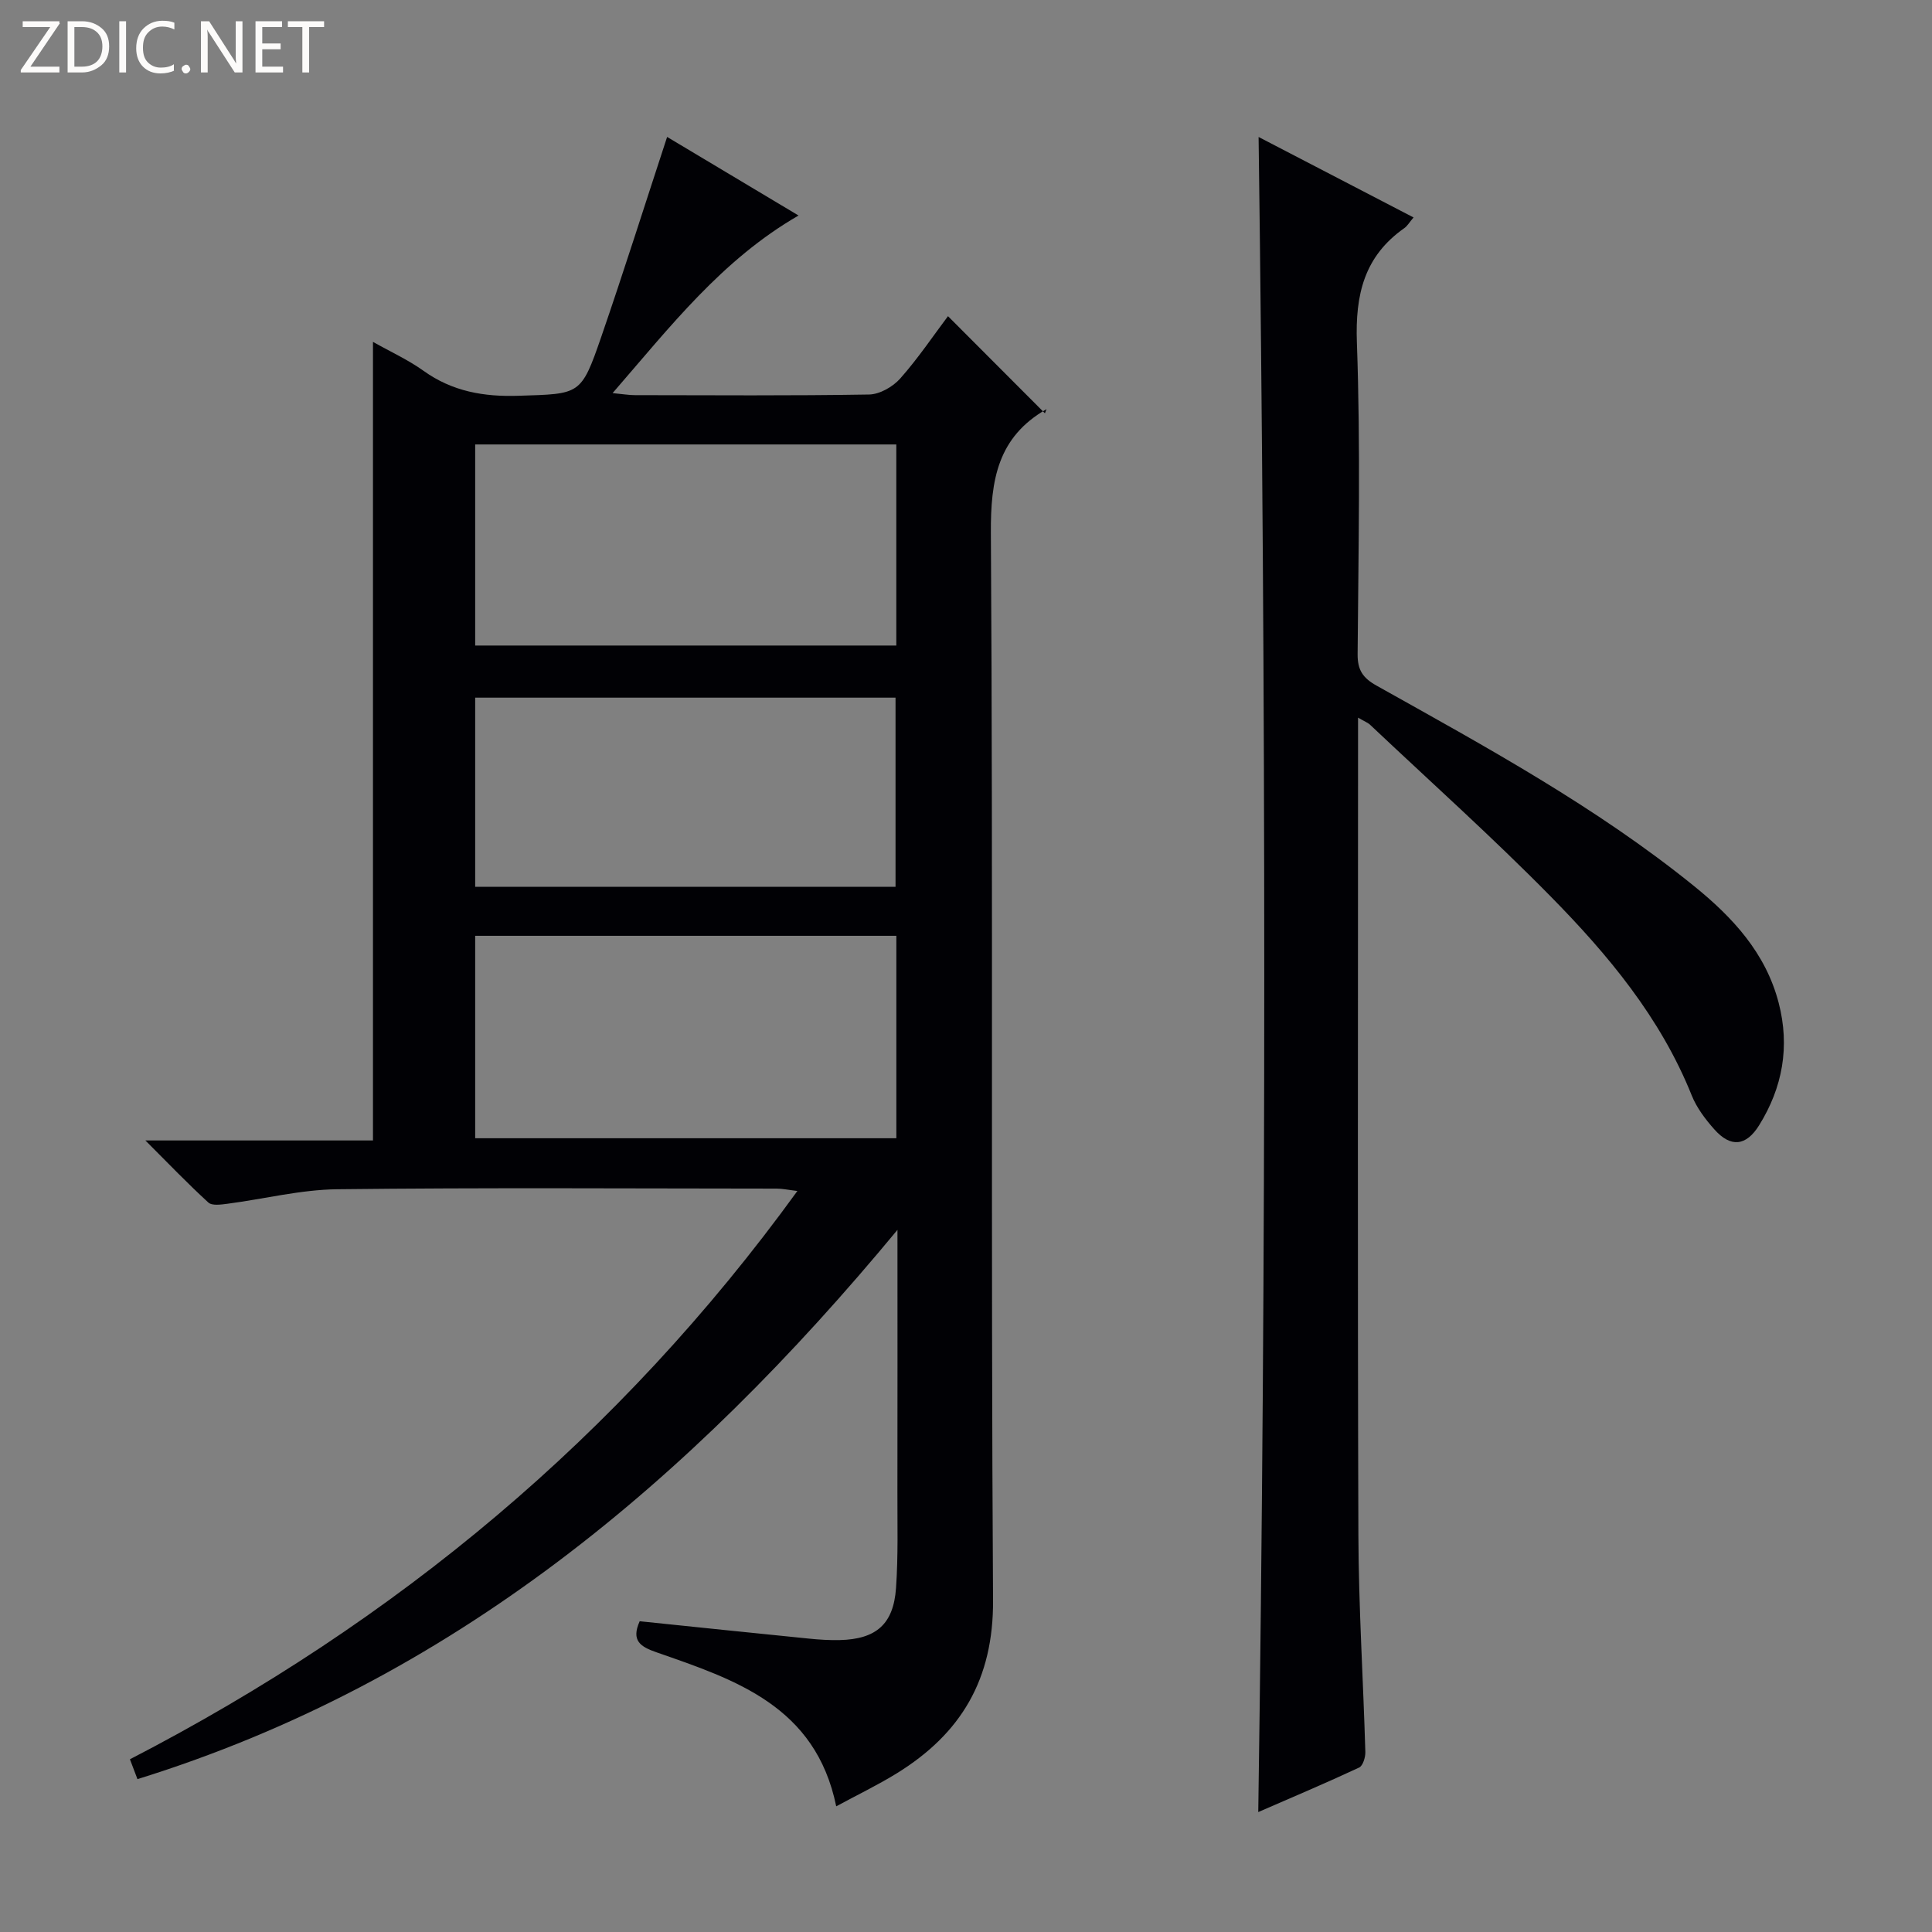 <svg enable-background="new 0 0 400 400" viewBox="0 0 400 400" xmlns="http://www.w3.org/2000/svg"><rect x="0" y="0" width="400" height="400" fill="#808080" stroke="none"/><g fill="#fcfbfa"><path d="m12.4 4.8-6.1 9h6v1.2h-8v-.5l6.1-8.9h-5.7v-1.2h7.6v.4z"/><path d="m14 15v-10.6h3c1.6 0 2.9.5 4 1.4s1.6 2.2 1.6 3.8-.5 3-1.6 3.9-2.4 1.5-4 1.5zm1.4-9.4v8.2h1.6c1.3 0 2.4-.4 3.1-1.1s1.1-1.8 1.1-3.1-.4-2.3-1.2-3-1.8-1-3.1-1z"/><path d="m26.1 4.4v10.6h-1.4v-10.6z"/><path d="m36.1 14.6c-.8.4-1.8.6-2.9.6-1.5 0-2.7-.5-3.6-1.4s-1.4-2.2-1.4-3.8c0-1.7.5-3.1 1.5-4.1s2.3-1.6 3.9-1.6c1 0 1.8.1 2.5.4v1.4c-.8-.4-1.6-.6-2.5-.6-1.2 0-2.1.4-2.9 1.2s-1.1 1.8-1.1 3.2c0 1.3.3 2.3 1 3s1.6 1.1 2.7 1.1c1 0 2-.2 2.7-.7v1.3z"/><path d="m37.6 14.3c0-.2.1-.5.3-.6s.4-.3.6-.3c.3 0 .5.1.6.3s.3.4.3.6-.1.4-.3.6-.4.3-.6.3c-.3 0-.5-.1-.6-.3s-.3-.4-.3-.6z"/><path d="m50.2 15h-1.6l-5.3-8.2c-.2-.2-.3-.5-.4-.7 0 .2.1.7.1 1.5v7.4h-1.4v-10.6h1.7l5.2 8.1c.2.4.4.6.4.7 0-.3-.1-.8-.1-1.5v-7.3h1.4z"/><path d="m58.6 15h-5.7v-10.6h5.5v1.2h-4.1v3.4h3.8v1.2h-3.8v3.6h4.3z"/><path d="m67.1 5.6h-3.1v9.4h-1.4v-9.4h-3v-1.2h7.5z"/></g><path d="m28.46 368.35c-.58-1.52-1.02-2.69-1.56-4.11 55.05-28.45 101.36-66.83 138.19-117.66-1.93-.23-3.11-.49-4.3-.49-30.33-.02-60.66-.22-90.98.13-7.57.09-15.11 2.01-22.68 3-1.33.17-3.21.46-3.99-.25-4.25-3.88-8.23-8.04-13.04-12.85h47.12c0-55.16 0-109.96 0-165.34 3.65 2.06 7.28 3.71 10.46 5.99 5.98 4.28 12.47 5.41 19.71 5.17 12.71-.41 12.9-.05 17.07-12.13 4.69-13.6 9.02-27.33 13.66-41.46 8.79 5.26 17.81 10.65 27.21 16.27-15.88 9.17-26.54 22.99-38.5 36.77 2.14.2 3.37.42 4.61.42 16.16.02 32.33.14 48.49-.13 2.2-.04 4.92-1.59 6.44-3.3 3.73-4.21 6.89-8.92 9.9-12.92 6.64 6.66 13.16 13.18 20.07 20.11.38-1.09.38-.88.28-.83-10.05 5.77-11.54 14.61-11.47 25.6.47 73.65-.02 147.31.45 220.96.1 16.41-6.64 27.65-19.95 35.86-3.91 2.41-8.08 4.42-12.52 6.82-4.26-20.76-20.86-26.2-37.16-31.87-3.34-1.16-5.36-2.38-3.53-6.45 11.6 1.2 23.28 2.42 34.97 3.59 2.15.22 4.32.36 6.47.31 7.5-.19 11.11-3.27 11.63-10.77.47-6.63.27-13.32.29-19.98.03-17.63.01-35.25.01-54.18-43.07 52.02-92.34 93.53-157.35 113.72zm157.11-276.33c-29.31 0-58.37 0-87.19 0v41.63h87.19c0-14.08 0-27.82 0-41.63zm-87.19 101.73v41.91h87.2c0-14.08 0-27.82 0-41.91-29.13 0-58.01 0-87.2 0zm87.03-10.15c0-13.48 0-26.37 0-39.16-29.32 0-58.23 0-87.03 0v39.16z" fill="#010105"/><path d="m281.17 148.58v6.32c0 54.32-.11 108.64.07 162.96.05 14.96 1.01 29.92 1.44 44.88.03 1.09-.51 2.84-1.28 3.21-6.88 3.21-13.88 6.17-20.89 9.22 1.68-115.69 1.61-230.85.07-346.81 10.58 5.49 21.17 10.99 32.08 16.66-.87 1.02-1.28 1.77-1.91 2.21-8.31 5.84-10.18 13.75-9.82 23.7.77 21.47.32 42.98.15 64.47-.03 3.3 1.05 4.94 3.9 6.54 22.63 12.67 45.45 25.09 65.73 41.49 8.01 6.48 14.87 13.87 17.55 24.22 2.34 9.02.82 17.5-4.06 25.34-2.7 4.33-5.88 4.64-9.26.84-1.86-2.09-3.65-4.46-4.68-7.02-6.46-16.12-17.35-29.16-29.27-41.27-12.02-12.22-24.81-23.67-37.28-35.44-.44-.44-1.07-.67-2.54-1.52z" fill="#010105"/></svg>